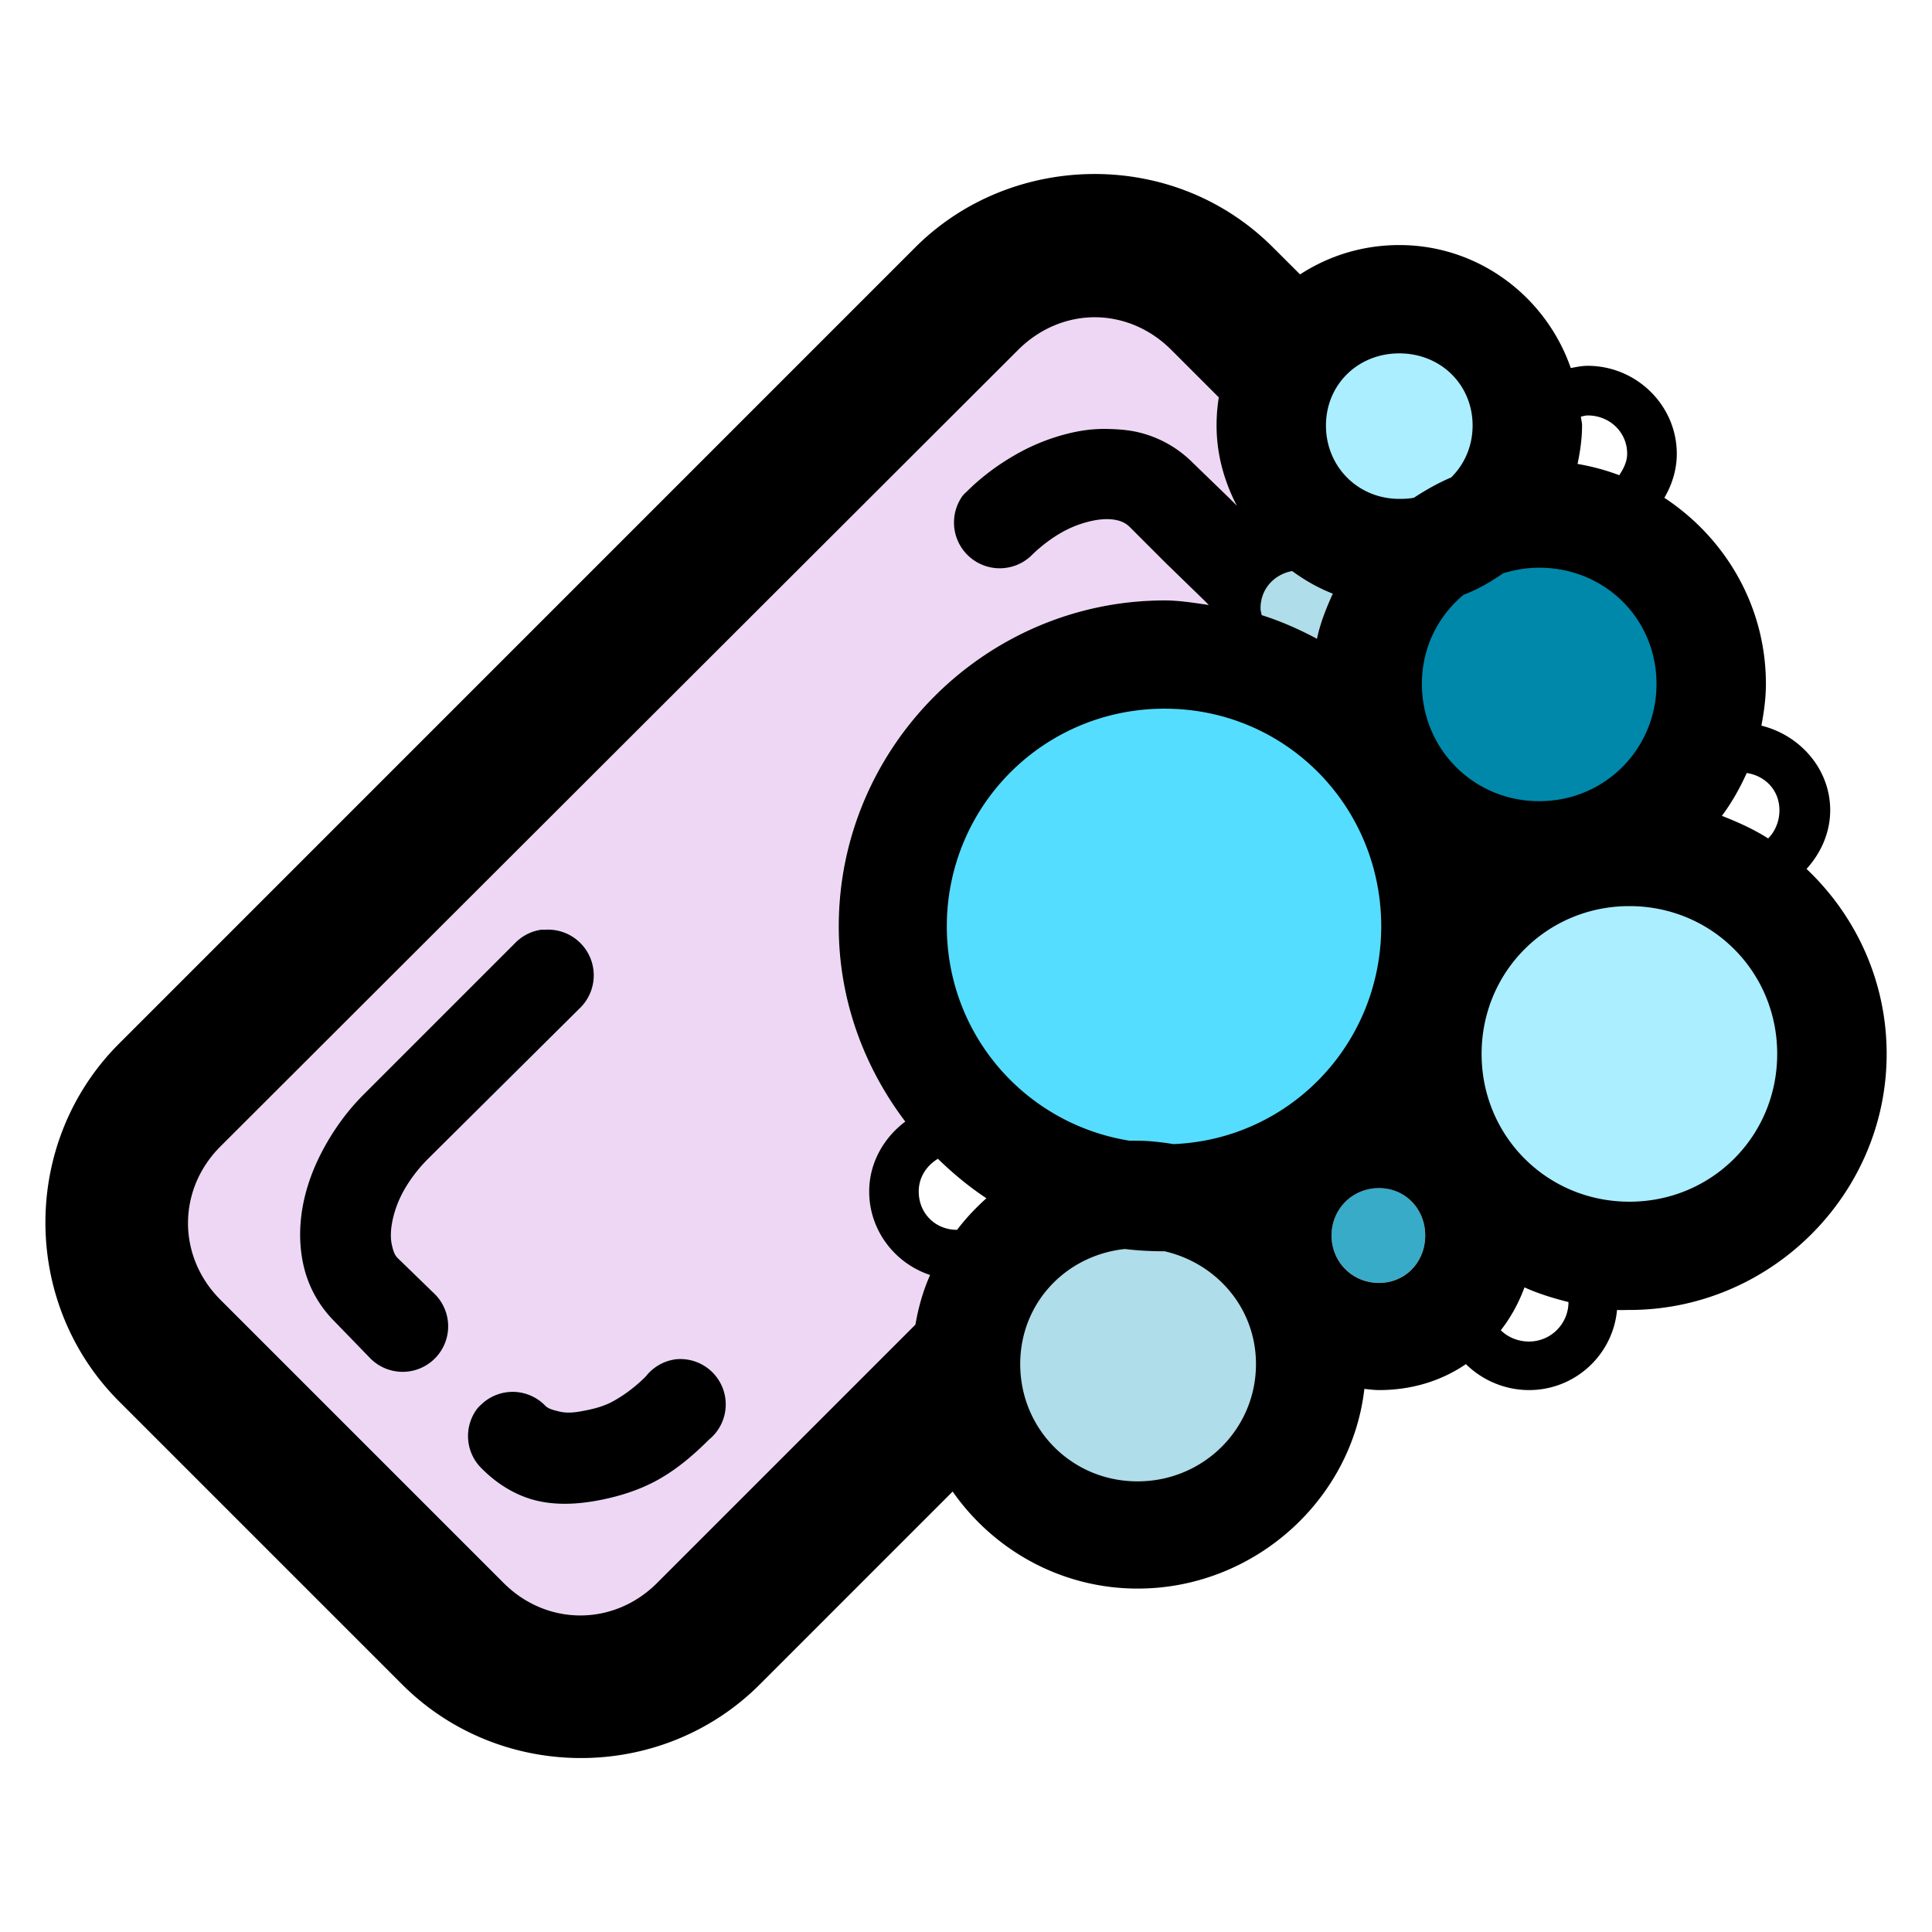 <?xml version="1.0" encoding="UTF-8" standalone="no"?>
<svg
   xmlns:dc="http://purl.org/dc/elements/1.1/"
   xmlns:cc="http://creativecommons.org/ns#"
   xmlns:rdf="http://www.w3.org/1999/02/22-rdf-syntax-ns#"
   xmlns:svg="http://www.w3.org/2000/svg"
   xmlns="http://www.w3.org/2000/svg"
   xmlns:sodipodi="http://sodipodi.sourceforge.net/DTD/sodipodi-0.dtd"
   xmlns:inkscape="http://www.inkscape.org/namespaces/inkscape"
   version="1.1"
   x="0px"
   y="0px"
   viewBox="0 0 32 32"
   id="svg2"
   inkscape:version="0.91 r13725"
   sodipodi:docname="icon.svg"
   width="32"
   height="32"
   inkscape:export-filename=".\icon.png"
   inkscape:export-xdpi="90"
   inkscape:export-ydpi="90">
  <defs
     id="defs12" />
  <sodipodi:namedview
     pagecolor="#ffffff"
     bordercolor="#666666"
     borderopacity="1"
     objecttolerance="10"
     gridtolerance="10"
     guidetolerance="10"
     inkscape:pageopacity="0"
     inkscape:pageshadow="2"
     inkscape:window-width="1500"
     inkscape:window-height="937"
     id="namedview10"
     showgrid="false"
     inkscape:zoom="9.3125"
     inkscape:cx="13.766551"
     inkscape:cy="14.976976"
     inkscape:window-x="-8"
     inkscape:window-y="-8"
     inkscape:window-maximized="1"
     inkscape:current-layer="svg2" />
  <path
     style="color:#000000;clip-rule:nonzero;display:inline;overflow:visible;visibility:visible;opacity:1;isolation:auto;mix-blend-mode:normal;color-interpolation:sRGB;color-interpolation-filters:linearRGB;solid-color:#000000;solid-opacity:1;fill:#eed7f4;fill-opacity:1;fill-rule:nonzero;stroke:none;stroke-width:3;stroke-linecap:round;stroke-linejoin:round;stroke-miterlimit:4;stroke-dasharray:none;stroke-dashoffset:0;stroke-opacity:1;color-rendering:auto;image-rendering:auto;shape-rendering:auto;text-rendering:auto;enable-background:accumulate"
     d="m 18.133,5.256 c -0.456,0 -0.913,0.182 -1.271,0.541 L 3.652,18.986 c -0.717,0.717 -0.717,1.824 0,2.541 l 4.689,4.691 c 0.717,0.717 1.824,0.717 2.541,0 l 4.279,-4.279 c 0.048,-0.287 0.127,-0.561 0.242,-0.822 -0.585,-0.193 -1.01,-0.741 -1.01,-1.383 0,-0.474 0.243,-0.892 0.6,-1.158 -0.683,-0.903 -1.104,-2.017 -1.104,-3.232 0,-2.968 2.433,-5.398 5.4,-5.398 0.25,0 0.488,0.04 0.729,0.074 L 19.943,9.945 19.309,9.328 18.711,8.73 c -0.05,-0.05 -0.111,-0.091 -0.205,-0.113 -0.094,-0.023 -0.217,-0.028 -0.373,0 -0.156,0.028 -0.341,0.087 -0.523,0.188 -0.182,0.1 -0.371,0.238 -0.543,0.41 a 0.758,0.758 0 0 1 -1.121,-1.008 0.757,0.757 0 0 1 0.057,-0.057 c 0.27,-0.27 0.567,-0.483 0.879,-0.654 0.311,-0.171 0.658,-0.293 0.99,-0.354 0.166,-0.03 0.316,-0.041 0.484,-0.037 0.168,0.004 0.34,0.015 0.506,0.055 0.331,0.08 0.641,0.25 0.896,0.506 L 20.375,8.264 20.486,8.375 C 20.277,7.974 20.15,7.526 20.15,7.049 c 0,-0.16 0.012,-0.313 0.037,-0.467 L 19.402,5.797 C 19.044,5.438 18.589,5.256 18.133,5.256 Z"
     id="path3386"
     inkscape:connector-curvature="0" />
  <path
     style="color:#000000;clip-rule:nonzero;display:inline;overflow:visible;visibility:visible;opacity:1;isolation:auto;mix-blend-mode:normal;color-interpolation:sRGB;color-interpolation-filters:linearRGB;solid-color:#000000;solid-opacity:1;fill:#afdde9;fill-opacity:1;fill-rule:nonzero;stroke:none;stroke-width:3;stroke-linecap:round;stroke-linejoin:round;stroke-miterlimit:4;stroke-dasharray:none;stroke-dashoffset:0;stroke-opacity:1;color-rendering:auto;image-rendering:auto;shape-rendering:auto;text-rendering:auto;enable-background:accumulate"
     d="m 23.176,5.854 c -0.685,0 -1.213,0.517 -1.213,1.195 0,0.679 0.528,1.215 1.213,1.215 0.086,0 0.164,-0.004 0.244,-0.02 0.193,-0.127 0.399,-0.245 0.615,-0.336 0.22,-0.218 0.355,-0.52 0.355,-0.859 0,-0.679 -0.529,-1.195 -1.215,-1.195 z"
     id="path3384" />
  <path
     style="color:#000000;clip-rule:nonzero;display:inline;overflow:visible;visibility:visible;opacity:1;isolation:auto;mix-blend-mode:normal;color-interpolation:sRGB;color-interpolation-filters:linearRGB;solid-color:#000000;solid-opacity:1;fill:#afdde9;fill-opacity:1;fill-rule:nonzero;stroke:none;stroke-width:3;stroke-linecap:round;stroke-linejoin:round;stroke-miterlimit:4;stroke-dasharray:none;stroke-dashoffset:0;stroke-opacity:1;color-rendering:auto;image-rendering:auto;shape-rendering:auto;text-rendering:auto;enable-background:accumulate"
     d="m 25.494,9.402 c -0.207,0 -0.414,0.036 -0.6,0.094 -0.204,0.142 -0.416,0.266 -0.652,0.355 -0.424,0.354 -0.691,0.873 -0.691,1.475 0,1.077 0.855,1.943 1.943,1.943 0.559,0 1.053,-0.23 1.404,-0.598 l 0,-2.68 C 26.547,9.629 26.053,9.402 25.494,9.402 Z"
     id="path3380" />
  <path
     style="color:#000000;clip-rule:nonzero;display:inline;overflow:visible;visibility:visible;opacity:1;isolation:auto;mix-blend-mode:normal;color-interpolation:sRGB;color-interpolation-filters:linearRGB;solid-color:#000000;solid-opacity:1;fill:#afdde9;fill-opacity:1;fill-rule:nonzero;stroke:none;stroke-width:3;stroke-linecap:round;stroke-linejoin:round;stroke-miterlimit:4;stroke-dasharray:none;stroke-dashoffset:0;stroke-opacity:1;color-rendering:auto;image-rendering:auto;shape-rendering:auto;text-rendering:auto;enable-background:accumulate"
     d="m 21.402,9.459 c -0.302,0.056 -0.523,0.299 -0.523,0.617 0,0.039 0.011,0.075 0.018,0.111 0.318,0.1 0.627,0.238 0.916,0.393 0.055,-0.264 0.153,-0.507 0.262,-0.748 -0.244,-0.096 -0.463,-0.221 -0.672,-0.373 z"
     id="path3378" />
  <path
     style="color:#000000;clip-rule:nonzero;display:inline;overflow:visible;visibility:visible;opacity:1;isolation:auto;mix-blend-mode:normal;color-interpolation:sRGB;color-interpolation-filters:linearRGB;solid-color:#000000;solid-opacity:1;fill:#afdde9;fill-opacity:1;fill-rule:nonzero;stroke:none;stroke-width:3;stroke-linecap:round;stroke-linejoin:round;stroke-miterlimit:4;stroke-dasharray:none;stroke-dashoffset:0;stroke-opacity:1;color-rendering:auto;image-rendering:auto;shape-rendering:auto;text-rendering:auto;enable-background:accumulate"
     d="m 19.291,11.738 c -1.998,0 -3.607,1.607 -3.607,3.605 0,1.801 1.308,3.276 3.027,3.551 0.045,-0.002 0.086,0 0.131,0 0.2,0 0.406,0.024 0.598,0.055 1.925,-0.081 3.438,-1.66 3.438,-3.605 0,-1.998 -1.588,-3.605 -3.586,-3.605 z"
     id="path3376" />
  <path
     style="color:#000000;clip-rule:nonzero;display:inline;overflow:visible;visibility:visible;opacity:1;isolation:auto;mix-blend-mode:normal;color-interpolation:sRGB;color-interpolation-filters:linearRGB;solid-color:#000000;solid-opacity:1;fill:#afdde9;fill-opacity:1;fill-rule:nonzero;stroke:none;stroke-width:3;stroke-linecap:round;stroke-linejoin:round;stroke-miterlimit:4;stroke-dasharray:none;stroke-dashoffset:0;stroke-opacity:1;color-rendering:auto;image-rendering:auto;shape-rendering:auto;text-rendering:auto;enable-background:accumulate"
     d="m 26.898,15.018 c -1.32,0.048 -2.357,1.105 -2.357,2.438 0,1.332 1.038,2.39 2.357,2.438 l 0,-4.875 z"
     id="path3374" />
  <path
     style="color:#000000;clip-rule:nonzero;display:inline;overflow:visible;visibility:visible;opacity:1;isolation:auto;mix-blend-mode:normal;color-interpolation:sRGB;color-interpolation-filters:linearRGB;solid-color:#000000;solid-opacity:1;fill:#afdde9;fill-opacity:1;fill-rule:nonzero;stroke:none;stroke-width:3;stroke-linecap:round;stroke-linejoin:round;stroke-miterlimit:4;stroke-dasharray:none;stroke-dashoffset:0;stroke-opacity:1;color-rendering:auto;image-rendering:auto;shape-rendering:auto;text-rendering:auto;enable-background:accumulate"
     d="M 9.068,15.398 A 0.757,0.757 0 0 1 9.594,16.707 L 7.09,19.193 C 6.918,19.365 6.78,19.552 6.68,19.734 c -0.1,0.182 -0.159,0.368 -0.188,0.523 -0.028,0.156 -0.023,0.279 0,0.373 0.023,0.094 0.044,0.157 0.094,0.207 L 7.203,21.436 A 0.753,0.753 0 1 1 6.137,22.5 L 5.539,21.883 C 5.283,21.627 5.115,21.318 5.035,20.986 4.955,20.655 4.955,20.309 5.016,19.977 5.076,19.644 5.2,19.317 5.371,19.006 5.542,18.694 5.755,18.397 6.025,18.127 L 8.529,15.625 a 0.757,0.757 0 0 1 0.43,-0.225 0.757,0.757 0 0 1 0.074,0 0.757,0.757 0 0 1 0.035,-0.002 z"
     id="path3372" />
  <path
     style="color:#000000;clip-rule:nonzero;display:inline;overflow:visible;visibility:visible;opacity:1;isolation:auto;mix-blend-mode:normal;color-interpolation:sRGB;color-interpolation-filters:linearRGB;solid-color:#000000;solid-opacity:1;fill:#37abc8;fill-opacity:1;fill-rule:nonzero;stroke:none;stroke-width:3;stroke-linecap:round;stroke-linejoin:round;stroke-miterlimit:4;stroke-dasharray:none;stroke-dashoffset:0;stroke-opacity:1;color-rendering:auto;image-rendering:auto;shape-rendering:auto;text-rendering:auto;enable-background:accumulate"
     d="m 22.84,19.678 c -0.439,0 -0.785,0.346 -0.785,0.785 0,0.439 0.346,0.785 0.785,0.785 0.439,0 0.766,-0.346 0.766,-0.785 0,-0.439 -0.327,-0.785 -0.766,-0.785 z"
     id="path3368" />
  <path
     style="color:#000000;clip-rule:nonzero;display:inline;overflow:visible;visibility:visible;opacity:1;isolation:auto;mix-blend-mode:normal;color-interpolation:sRGB;color-interpolation-filters:linearRGB;solid-color:#000000;solid-opacity:1;fill:#afdde9;fill-opacity:1;fill-rule:nonzero;stroke:none;stroke-width:3;stroke-linecap:round;stroke-linejoin:round;stroke-miterlimit:4;stroke-dasharray:none;stroke-dashoffset:0;stroke-opacity:1;color-rendering:auto;image-rendering:auto;shape-rendering:auto;text-rendering:auto;enable-background:accumulate"
     d="m 18.637,20.688 c -0.986,0.103 -1.738,0.899 -1.738,1.906 0,1.077 0.855,1.943 1.943,1.943 1.088,0 1.963,-0.866 1.963,-1.943 -10e-7,-0.922 -0.648,-1.669 -1.514,-1.869 -0.219,0 -0.442,-0.012 -0.654,-0.037 z"
     id="path3366" />
  <path
     style="color:#000000;clip-rule:nonzero;display:inline;overflow:visible;visibility:visible;opacity:1;isolation:auto;mix-blend-mode:normal;color-interpolation:sRGB;color-interpolation-filters:linearRGB;solid-color:#000000;solid-opacity:1;fill:#afdde9;fill-opacity:1;fill-rule:nonzero;stroke:none;stroke-width:3;stroke-linecap:round;stroke-linejoin:round;stroke-miterlimit:4;stroke-dasharray:none;stroke-dashoffset:0;stroke-opacity:1;color-rendering:auto;image-rendering:auto;shape-rendering:auto;text-rendering:auto;enable-background:accumulate"
     d="m 11.238,22.512 a 0.751,0.751 0 0 1 0.504,1.334 c -0.27,0.27 -0.548,0.501 -0.859,0.672 -0.311,0.171 -0.658,0.275 -0.99,0.336 -0.332,0.061 -0.678,0.08 -1.01,0 -0.331,-0.08 -0.641,-0.268 -0.896,-0.523 a 0.751,0.751 0 0 1 -0.074,-1.008 0.751,0.751 0 0 1 0.057,-0.057 0.751,0.751 0 0 1 1.064,0.02 c 0.05,0.05 0.131,0.069 0.225,0.092 0.094,0.023 0.2,0.028 0.355,0 0.156,-0.029 0.359,-0.068 0.541,-0.168 0.182,-0.1 0.369,-0.238 0.541,-0.41 a 0.751,0.751 0 0 1 0.467,-0.281 0.751,0.751 0 0 1 0.076,-0.006 z"
     id="rect3357" />
  <path
     style="color:#000000;clip-rule:nonzero;display:inline;overflow:visible;visibility:visible;opacity:1;isolation:auto;mix-blend-mode:normal;color-interpolation:sRGB;color-interpolation-filters:linearRGB;solid-color:#000000;solid-opacity:1;fill:#aaeeff;fill-opacity:1;fill-rule:nonzero;stroke:none;stroke-width:3;stroke-linecap:round;stroke-linejoin:round;stroke-miterlimit:4;stroke-dasharray:none;stroke-dashoffset:0;stroke-opacity:1;color-rendering:auto;image-rendering:auto;shape-rendering:auto;text-rendering:auto;enable-background:accumulate"
     d="m 23.259,5.143 c -0.945,0 -1.706,0.801 -1.706,1.796 0,0.724 0.406,1.335 0.988,1.619 a 2.07,2.113 0 0 0 0.622,0.098 2.07,2.113 0 0 0 1.361,-0.524 c 0.267,-0.318 0.431,-0.733 0.431,-1.193 0,-0.996 -0.751,-1.796 -1.696,-1.796 z"
     id="path3353"
     inkscape:connector-curvature="0" />
  <path
     inkscape:connector-curvature="0"
     id="path3351"
     d="m 25.839,8.687 c -1.581,0 -2.853,1.339 -2.853,3.004 0,1.21 0.679,2.233 1.653,2.708 a 3.461,3.534 0 0 0 1.04,0.164 3.461,3.534 0 0 0 2.276,-0.877 c 0.446,-0.531 0.721,-1.226 0.721,-1.995 0,-1.665 -1.256,-3.004 -2.837,-3.004 z"
     style="color:#000000;clip-rule:nonzero;display:inline;overflow:visible;visibility:visible;opacity:1;isolation:auto;mix-blend-mode:normal;color-interpolation:sRGB;color-interpolation-filters:linearRGB;solid-color:#000000;solid-opacity:1;fill:#0088aa;fill-opacity:1;fill-rule:nonzero;stroke:none;stroke-width:3;stroke-linecap:round;stroke-linejoin:round;stroke-miterlimit:4;stroke-dasharray:none;stroke-dashoffset:0;stroke-opacity:1;color-rendering:auto;image-rendering:auto;shape-rendering:auto;text-rendering:auto;enable-background:accumulate" />
  <path
     inkscape:connector-curvature="0"
     id="path3349"
     d="m 27.184,13.817 c -1.998,0 -3.607,1.693 -3.607,3.798 0,1.53 0.859,2.823 2.09,3.423 a 4.376,4.468 0 0 0 1.314,0.208 4.376,4.468 0 0 0 2.877,-1.109 c 0.564,-0.671 0.912,-1.549 0.912,-2.522 0,-2.105 -1.588,-3.798 -3.586,-3.798 z"
     style="color:#000000;clip-rule:nonzero;display:inline;overflow:visible;visibility:visible;opacity:1;isolation:auto;mix-blend-mode:normal;color-interpolation:sRGB;color-interpolation-filters:linearRGB;solid-color:#000000;solid-opacity:1;fill:#aaeeff;fill-opacity:1;fill-rule:nonzero;stroke:none;stroke-width:3;stroke-linecap:round;stroke-linejoin:round;stroke-miterlimit:4;stroke-dasharray:none;stroke-dashoffset:0;stroke-opacity:1;color-rendering:auto;image-rendering:auto;shape-rendering:auto;text-rendering:auto;enable-background:accumulate" />
  <path
     style="color:#000000;clip-rule:nonzero;display:inline;overflow:visible;visibility:visible;opacity:1;isolation:auto;mix-blend-mode:normal;color-interpolation:sRGB;color-interpolation-filters:linearRGB;solid-color:#000000;solid-opacity:1;fill:#55ddff;fill-opacity:1;fill-rule:nonzero;stroke:none;stroke-width:3;stroke-linecap:round;stroke-linejoin:round;stroke-miterlimit:4;stroke-dasharray:none;stroke-dashoffset:0;stroke-opacity:1;color-rendering:auto;image-rendering:auto;shape-rendering:auto;text-rendering:auto;enable-background:accumulate"
     d="m 19.291,11.561 c -1.998,0 -3.607,1.693 -3.607,3.798 0,1.53 0.859,2.823 2.09,3.423 a 4.376,4.468 0 0 0 1.314,0.208 4.376,4.468 0 0 0 2.877,-1.109 c 0.564,-0.671 0.912,-1.549 0.912,-2.522 0,-2.105 -1.588,-3.798 -3.586,-3.798 z"
     id="path3344"
     inkscape:connector-curvature="0" />
  <path
     style="color:#000000;clip-rule:nonzero;display:inline;overflow:visible;visibility:visible;opacity:1;isolation:auto;mix-blend-mode:normal;color-interpolation:sRGB;color-interpolation-filters:linearRGB;solid-color:#000000;solid-opacity:1;fill:#afdde9;fill-opacity:1;fill-rule:nonzero;stroke:none;stroke-width:3;stroke-linecap:round;stroke-linejoin:round;stroke-miterlimit:4;stroke-dasharray:none;stroke-dashoffset:0;stroke-opacity:1;color-rendering:auto;image-rendering:auto;shape-rendering:auto;text-rendering:auto;enable-background:accumulate"
     d="m 19.02,19.506 c -1.581,0 -2.853,1.339 -2.853,3.004 0,1.21 0.679,2.233 1.653,2.708 a 3.461,3.534 0 0 0 1.04,0.164 3.461,3.534 0 0 0 2.276,-0.877 c 0.446,-0.531 0.721,-1.226 0.721,-1.995 0,-1.665 -1.256,-3.004 -2.837,-3.004 z"
     id="path3355"
     inkscape:connector-curvature="0" />
  <path
     style="color:#000000;text-indent:0;text-transform:none;direction:ltr;block-progression:tb;baseline-shift:baseline;display:inline;overflow:visible;visibility:visible;fill:#000000;fill-opacity:1;stroke:none;marker:none;enable-background:accumulate"
     d="m 18.132,2.882 c -1.073,0 -2.158,0.402 -2.971,1.214 L 1.971,17.287 c -1.625,1.625 -1.625,4.298 0,5.923 l 4.69,4.69 c 1.625,1.625 4.298,1.625 5.923,0 l 3.195,-3.195 c 0.675,0.965 1.794,1.607 3.064,1.607 1.921,0 3.544,-1.459 3.755,-3.307 0.08,0.007 0.161,0.019 0.243,0.019 0.533,0 1.025,-0.147 1.439,-0.43 0.267,0.264 0.642,0.43 1.046,0.43 0.765,0 1.39,-0.586 1.457,-1.327 0.069,0.004 0.136,0 0.206,0 2.333,0 4.26,-1.909 4.26,-4.241 0,-1.204 -0.51,-2.291 -1.327,-3.064 0.235,-0.258 0.392,-0.599 0.392,-0.972 0,-0.681 -0.498,-1.243 -1.14,-1.401 0.043,-0.224 0.075,-0.456 0.075,-0.691 0,-1.285 -0.668,-2.416 -1.682,-3.083 0.126,-0.214 0.206,-0.464 0.206,-0.729 0,-0.801 -0.667,-1.457 -1.476,-1.457 -0.095,0 -0.19,0.02 -0.28,0.037 -0.408,-1.176 -1.52,-2.037 -2.84,-2.037 -0.607,0 -1.168,0.177 -1.644,0.486 L 21.084,4.097 C 20.272,3.284 19.206,2.882 18.132,2.882 Z m 0,2.373 c 0.456,0 0.912,0.183 1.27,0.542 l 0.785,0.785 c -0.025,0.154 -0.037,0.307 -0.037,0.467 0,0.477 0.127,0.926 0.336,1.327 L 20.374,8.263 19.757,7.665 C 19.502,7.409 19.192,7.241 18.861,7.161 c -0.166,-0.04 -0.336,-0.052 -0.504,-0.056 -0.168,-0.004 -0.32,0.007 -0.486,0.037 -0.332,0.061 -0.679,0.184 -0.99,0.355 -0.311,0.171 -0.608,0.384 -0.878,0.654 a 0.757,0.757 0 0 0 -0.056,0.056 0.758,0.758 0 0 0 1.121,1.009 c 0.172,-0.172 0.36,-0.311 0.542,-0.411 0.182,-0.1 0.367,-0.158 0.523,-0.187 0.156,-0.028 0.28,-0.023 0.374,0 0.094,0.023 0.156,0.062 0.206,0.112 l 0.598,0.598 0.635,0.617 0.075,0.075 c -0.241,-0.034 -0.479,-0.075 -0.729,-0.075 -2.968,0 -5.4,2.432 -5.4,5.4 0,1.215 0.419,2.329 1.102,3.232 -0.357,0.267 -0.598,0.685 -0.598,1.158 0,0.642 0.424,1.19 1.009,1.383 -0.116,0.261 -0.194,0.535 -0.243,0.822 l -4.279,4.279 c -0.717,0.717 -1.824,0.717 -2.541,0 l -4.69,-4.69 c -0.717,-0.717 -0.717,-1.824 0,-2.541 L 16.862,5.797 c 0.359,-0.359 0.815,-0.542 1.27,-0.542 z m 5.045,0.598 c 0.685,0 1.214,0.517 1.214,1.196 0,0.339 -0.135,0.642 -0.355,0.859 -0.216,0.091 -0.423,0.209 -0.617,0.336 -0.08,0.016 -0.157,0.019 -0.243,0.019 -0.685,0 -1.214,-0.536 -1.214,-1.214 0,-0.679 0.529,-1.196 1.214,-1.196 z m 3.12,1.028 c 0.363,0 0.654,0.276 0.654,0.635 0,0.132 -0.064,0.254 -0.131,0.355 -0.221,-0.084 -0.453,-0.146 -0.691,-0.187 0.043,-0.2 0.075,-0.424 0.075,-0.635 0,-0.052 -0.016,-0.099 -0.019,-0.149 0.037,-0.006 0.073,-0.019 0.112,-0.019 z m -0.803,2.522 c 1.088,0 1.943,0.847 1.943,1.924 0,1.077 -0.855,1.943 -1.943,1.943 -1.088,0 -1.943,-0.866 -1.943,-1.943 0,-0.601 0.267,-1.122 0.691,-1.476 0.237,-0.089 0.45,-0.213 0.654,-0.355 0.186,-0.058 0.391,-0.093 0.598,-0.093 z m -4.092,0.056 c 0.209,0.152 0.428,0.278 0.673,0.374 -0.109,0.241 -0.207,0.483 -0.262,0.747 -0.289,-0.155 -0.598,-0.292 -0.915,-0.392 -0.006,-0.037 -0.019,-0.073 -0.019,-0.112 0,-0.318 0.221,-0.561 0.523,-0.617 z M 19.29,11.738 c 1.998,0 3.587,1.608 3.587,3.606 0,1.946 -1.513,3.525 -3.438,3.606 -0.192,-0.03 -0.398,-0.056 -0.598,-0.056 -0.045,0 -0.086,-0.002 -0.131,0 -1.72,-0.275 -3.027,-1.749 -3.027,-3.55 0,-1.998 1.608,-3.606 3.606,-3.606 z m 9.641,1.065 c 0.313,0.048 0.542,0.292 0.542,0.617 0,0.18 -0.07,0.351 -0.187,0.467 -0.237,-0.152 -0.501,-0.27 -0.766,-0.374 0.163,-0.219 0.299,-0.459 0.411,-0.71 z m -1.943,2.205 c 1.363,0 2.448,1.084 2.448,2.448 0,1.363 -1.084,2.448 -2.448,2.448 -1.363,0 -2.448,-1.084 -2.448,-2.448 0,-1.363 1.084,-2.448 2.448,-2.448 z M 8.958,15.4 a 0.757,0.757 0 0 0 -0.43,0.224 l -2.504,2.504 c -0.27,0.27 -0.483,0.567 -0.654,0.878 -0.171,0.311 -0.294,0.639 -0.355,0.972 -0.061,0.332 -0.061,0.678 0.019,1.009 0.08,0.331 0.249,0.641 0.504,0.897 l 0.598,0.617 A 0.753,0.753 0 1 0 7.202,21.435 L 6.586,20.837 c -0.05,-0.05 -0.071,-0.111 -0.093,-0.206 -0.023,-0.094 -0.028,-0.218 0,-0.374 0.028,-0.156 0.087,-0.341 0.187,-0.523 0.1,-0.182 0.239,-0.37 0.411,-0.542 l 2.504,-2.485 a 0.757,0.757 0 0 0 -0.561,-1.308 0.757,0.757 0 0 0 -0.075,0 z m 6.577,3.793 c 0.247,0.241 0.514,0.463 0.803,0.654 -0.178,0.159 -0.341,0.333 -0.486,0.523 -0.363,0 -0.635,-0.276 -0.635,-0.635 0,-0.236 0.131,-0.43 0.318,-0.542 z m 7.305,0.486 c 0.439,0 0.766,0.346 0.766,0.785 0,0.439 -0.327,0.785 -0.766,0.785 -0.439,0 -0.785,-0.346 -0.785,-0.785 0,-0.439 0.346,-0.785 0.785,-0.785 z m -4.204,1.009 c 0.212,0.026 0.435,0.037 0.654,0.037 0.866,0.2 1.513,0.946 1.513,1.868 0,1.077 -0.873,1.943 -1.962,1.943 -1.088,0 -1.943,-0.866 -1.943,-1.943 0,-1.007 0.752,-1.803 1.738,-1.906 z m 6.614,0.635 c 0.23,0.104 0.48,0.181 0.729,0.243 0,0.359 -0.291,0.654 -0.654,0.654 -0.181,0 -0.351,-0.071 -0.467,-0.187 0.165,-0.21 0.299,-0.456 0.392,-0.71 z m -14.087,1.196 a 0.751,0.751 0 0 0 -0.467,0.28 c -0.172,0.172 -0.36,0.311 -0.542,0.411 -0.182,0.1 -0.386,0.14 -0.542,0.168 -0.156,0.028 -0.261,0.023 -0.355,0 -0.094,-0.023 -0.175,-0.044 -0.224,-0.093 a 0.751,0.751 0 0 0 -1.065,-0.019 0.751,0.751 0 0 0 -0.056,0.056 0.751,0.751 0 0 0 0.075,1.009 c 0.256,0.256 0.566,0.443 0.897,0.523 0.331,0.08 0.677,0.061 1.009,0 0.332,-0.061 0.679,-0.165 0.99,-0.336 0.311,-0.171 0.589,-0.402 0.859,-0.673 A 0.751,0.751 0 0 0 11.163,22.518 Z"
     visibility="visible"
     display="inline"
     overflow="visible"
     id="path4"
     inkscape:connector-curvature="0" />
</svg>
